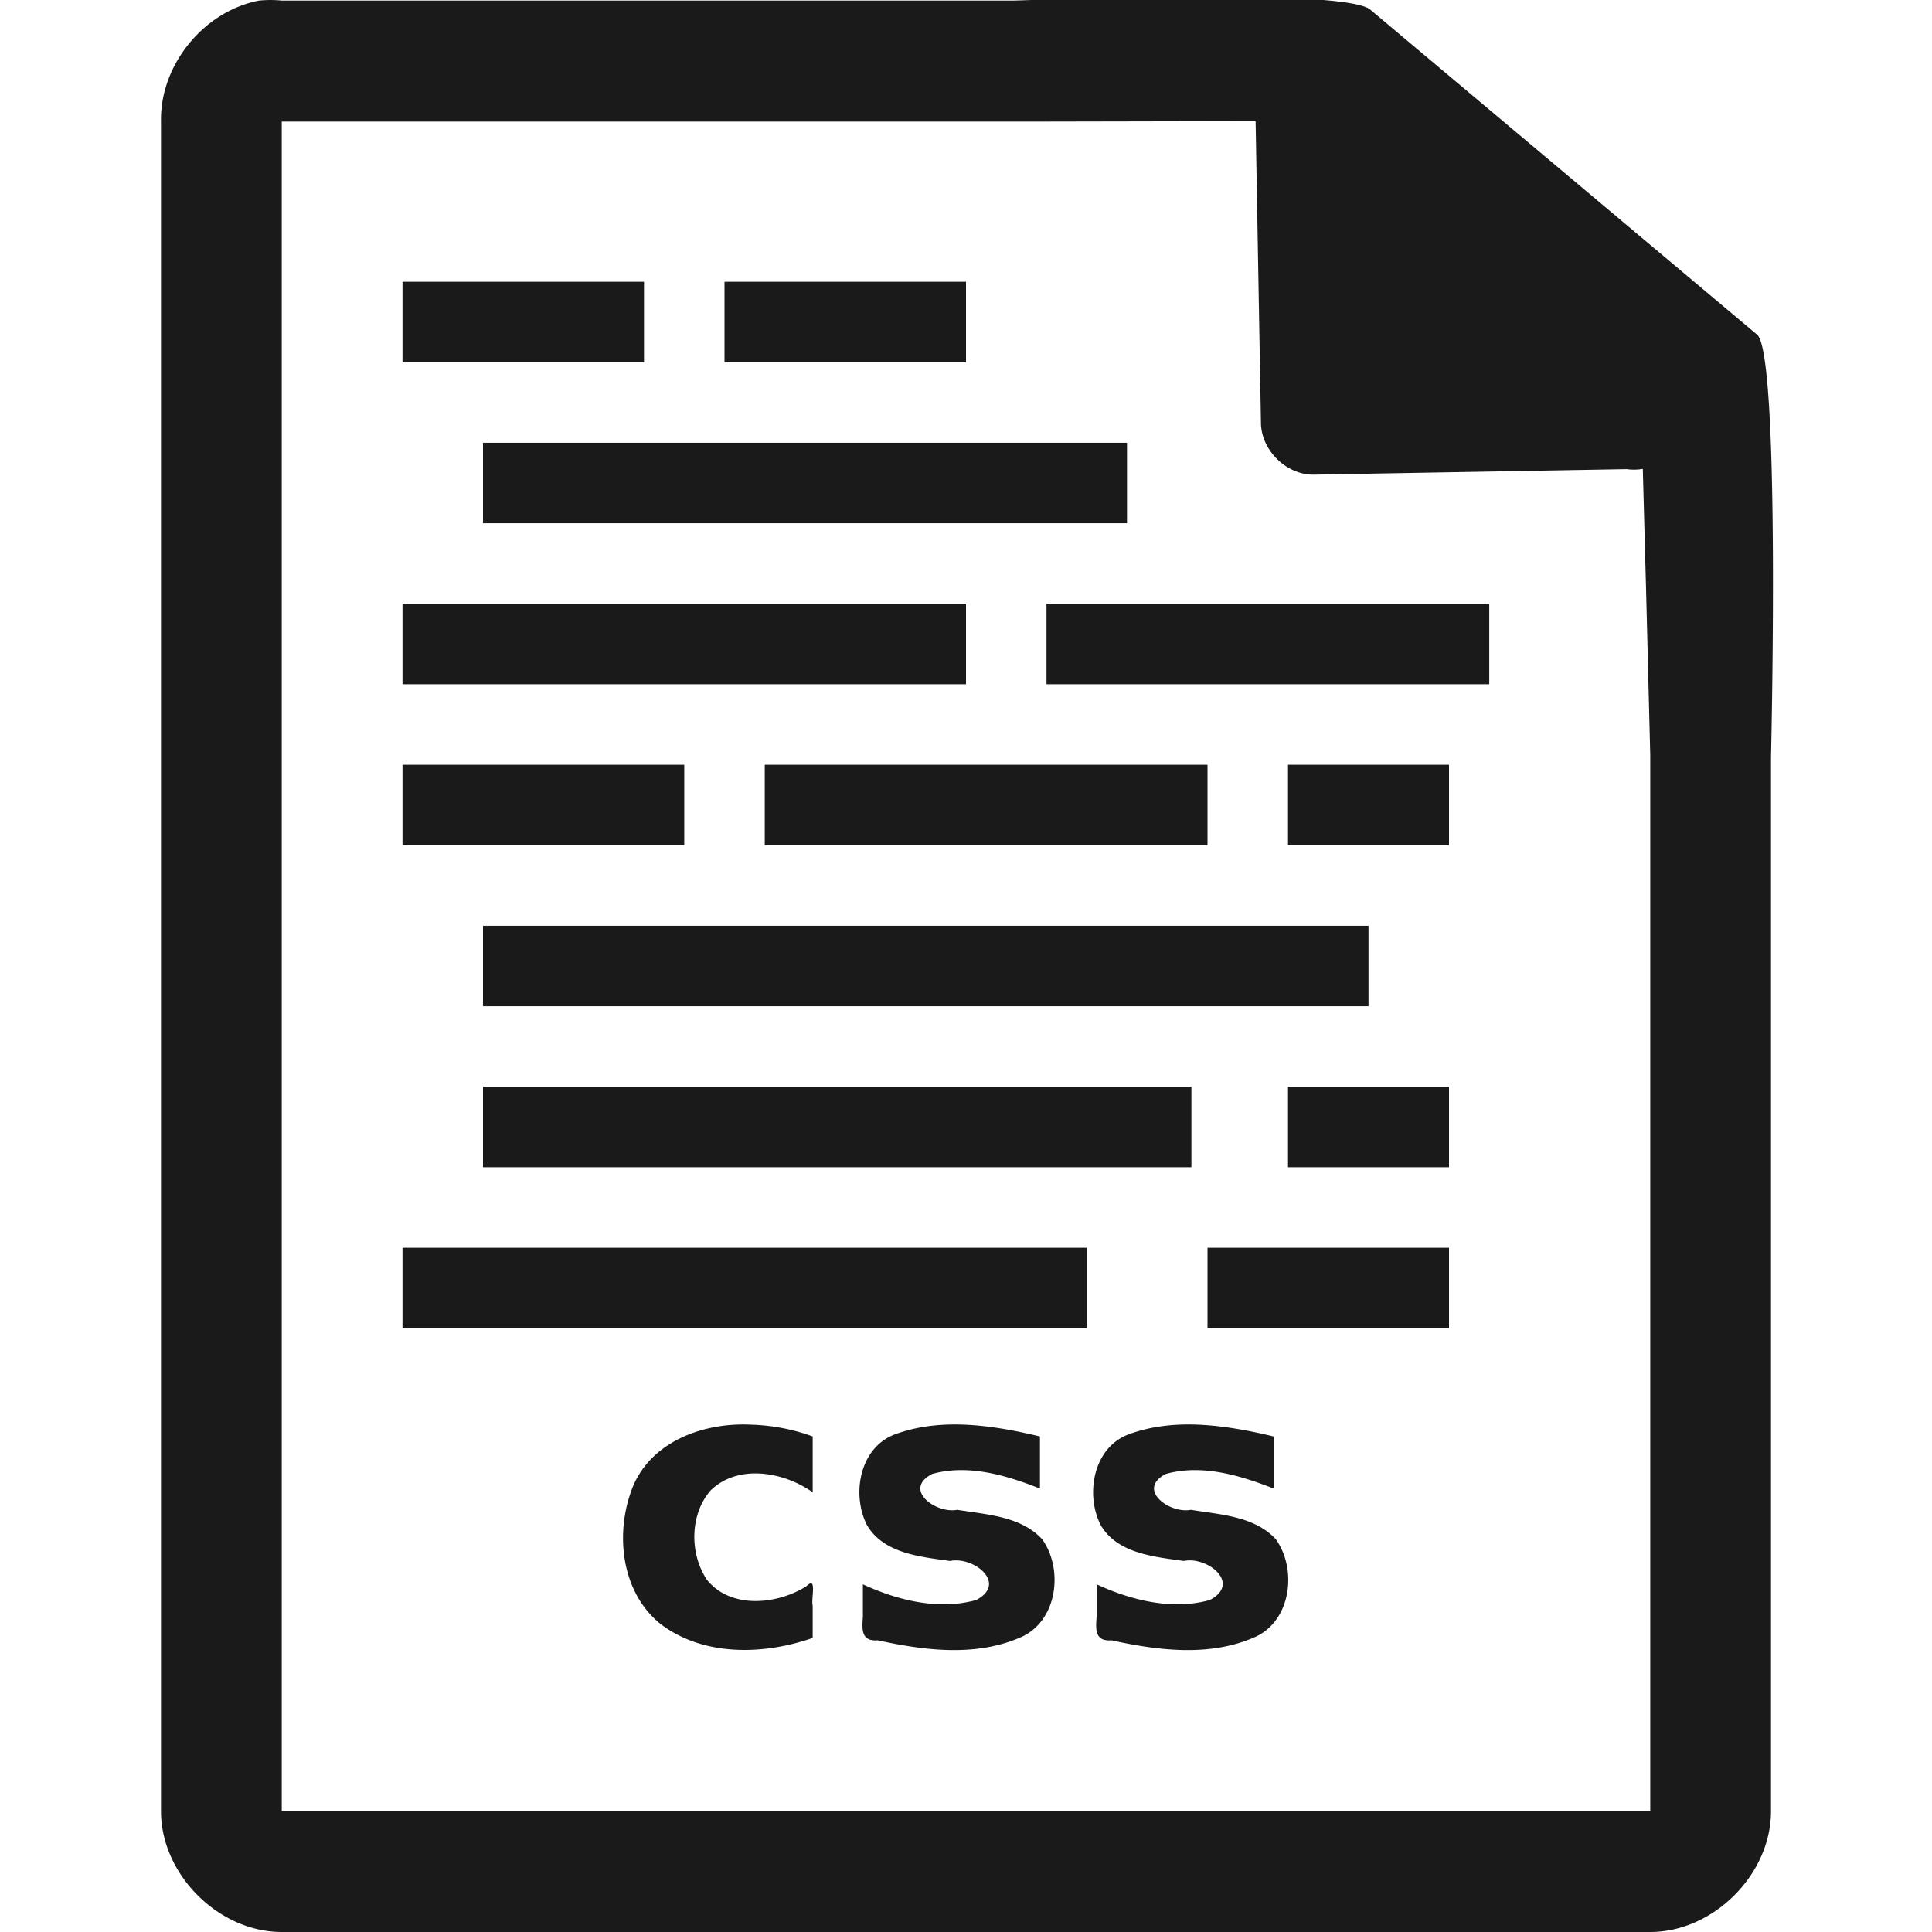 <?xml version="1.0" encoding="UTF-8" standalone="no"?>
<svg
   xmlns:dc="http://purl.org/dc/elements/1.1/"
   xmlns:cc="http://creativecommons.org/ns#"
   xmlns:rdf="http://www.w3.org/1999/02/22-rdf-syntax-ns#"
   xmlns:svg="http://www.w3.org/2000/svg"
   xmlns="http://www.w3.org/2000/svg"
   xmlns:sodipodi="http://sodipodi.sourceforge.net/DTD/sodipodi-0.dtd"
   xmlns:inkscape="http://www.inkscape.org/namespaces/inkscape"
   width="48"
   height="48"
   version="1.1"
   id="svg6"
   sodipodi:docname="text-css.svg"
   inkscape:version="0.92.5 (2060ec1f9f, 2020-04-08)">
  <defs
     id="defs10" />
  <sodipodi:namedview
     pagecolor="#ffffff"
     bordercolor="#666666"
     borderopacity="1"
     objecttolerance="10"
     gridtolerance="10"
     guidetolerance="10"
     inkscape:pageopacity="0"
     inkscape:pageshadow="2"
     inkscape:window-width="1087"
     inkscape:window-height="480"
     id="namedview8"
     showgrid="false"
     inkscape:zoom="4.9166667"
     inkscape:cx="24"
     inkscape:cy="24"
     inkscape:window-x="0"
     inkscape:window-y="25"
     inkscape:window-maximized="0"
     inkscape:current-layer="svg6" />
  <path
     style="line-height:normal;text-indent:0;text-align:start;text-decoration:none;text-decoration-line:none;text-transform:none;marker:none;fill:#1a1a1a;fill-opacity:1"
     d="m 29.705,-0.084 c -2.047,0.008 -4.122,0.088 -4.518,0.098 H 7 a 2.938,2.938 0 0 0 -0.562,0 C 5.064,0.276 3.975,1.612 4,3.012 V 45 c 0,1.57 1.43,3 3,3 h 34 c 1.57,0 3,-1.43 3,-3 V 18.818 c 0.018,-0.792 0.215,-9.927 -0.336,-10.496 L 34.055,0.248 c -0.283,-0.275 -2.303,-0.34 -4.35,-0.332 z m 1.49,3.094 0.133,7.504 c 0.012,0.68 0.637,1.29 1.316,1.279 l 7.771,-0.137 c 0.133,0.018 0.268,0.017 0.4,-0.006 l 0.082,3.029 L 41,18.77 V 44.996 H 7 V 3.021 H 25.672 Z M 10,7 v 2 h 6 V 7 Z m 8,0 v 2 h 6 V 7 Z m -6,4 v 2 h 16 v -2 z m -2,4 v 2 h 14 v -2 z m 16,0 v 2 h 11 v -2 z m -16,4 v 2 h 7 v -2 z m 9,0 v 2 h 11 v -2 z m 13,0 v 2 h 4 v -2 z m -20,4 v 2 h 22 v -2 z m 0,4 v 2 h 17.6 v -2 z m 20,0 v 2 h 4 v -2 z m -22,4 v 2 h 17 v -2 z m 20,0 v 2 h 6 v -2 z m -11.342,4.395 c -1.137,-0.057 -2.424,0.385 -2.916,1.496 -0.474,1.13 -0.338,2.638 0.66,3.449 1.067,0.82 2.57,0.781 3.789,0.354 v -0.801 c -0.047,-0.175 0.121,-0.756 -0.156,-0.484 -0.726,0.46 -1.883,0.575 -2.473,-0.162 -0.432,-0.645 -0.427,-1.62 0.092,-2.217 0.683,-0.667 1.823,-0.464 2.537,0.047 V 35.688 a 4.865,4.865 0 0 0 -1.533,-0.293 z m 5.391,0.004 c -0.603,-0.033 -1.209,0.02 -1.781,0.225 -0.902,0.31 -1.122,1.48 -0.732,2.26 0.412,0.714 1.331,0.793 2.068,0.898 0.58,-0.123 1.438,0.551 0.652,0.969 -0.936,0.263 -1.955,0.01 -2.818,-0.389 v 0.807 c -0.023,0.306 -0.046,0.618 0.369,0.584 1.17,0.256 2.463,0.42 3.59,-0.092 0.878,-0.416 1.024,-1.673 0.498,-2.416 -0.531,-0.578 -1.382,-0.614 -2.111,-0.734 -0.527,0.105 -1.367,-0.503 -0.625,-0.891 0.895,-0.249 1.84,0.031 2.678,0.363 V 35.688 c -0.577,-0.139 -1.183,-0.255 -1.787,-0.289 z m 5.805,0 c -0.605,-0.033 -1.208,0.02 -1.781,0.225 -0.9,0.31 -1.12,1.48 -0.73,2.26 0.41,0.714 1.332,0.793 2.068,0.898 0.58,-0.123 1.438,0.551 0.65,0.969 -0.934,0.263 -1.953,0.01 -2.816,-0.389 v 0.807 c -0.023,0.306 -0.048,0.618 0.369,0.584 1.17,0.256 2.462,0.42 3.59,-0.092 0.878,-0.416 1.023,-1.673 0.496,-2.416 -0.53,-0.578 -1.383,-0.614 -2.111,-0.734 -0.528,0.105 -1.367,-0.503 -0.625,-0.891 0.894,-0.249 1.84,0.031 2.678,0.363 V 35.688 c -0.577,-0.139 -1.183,-0.255 -1.787,-0.289 z"
     id="path2"
     inkscape:connector-curvature="0" />
</svg>
